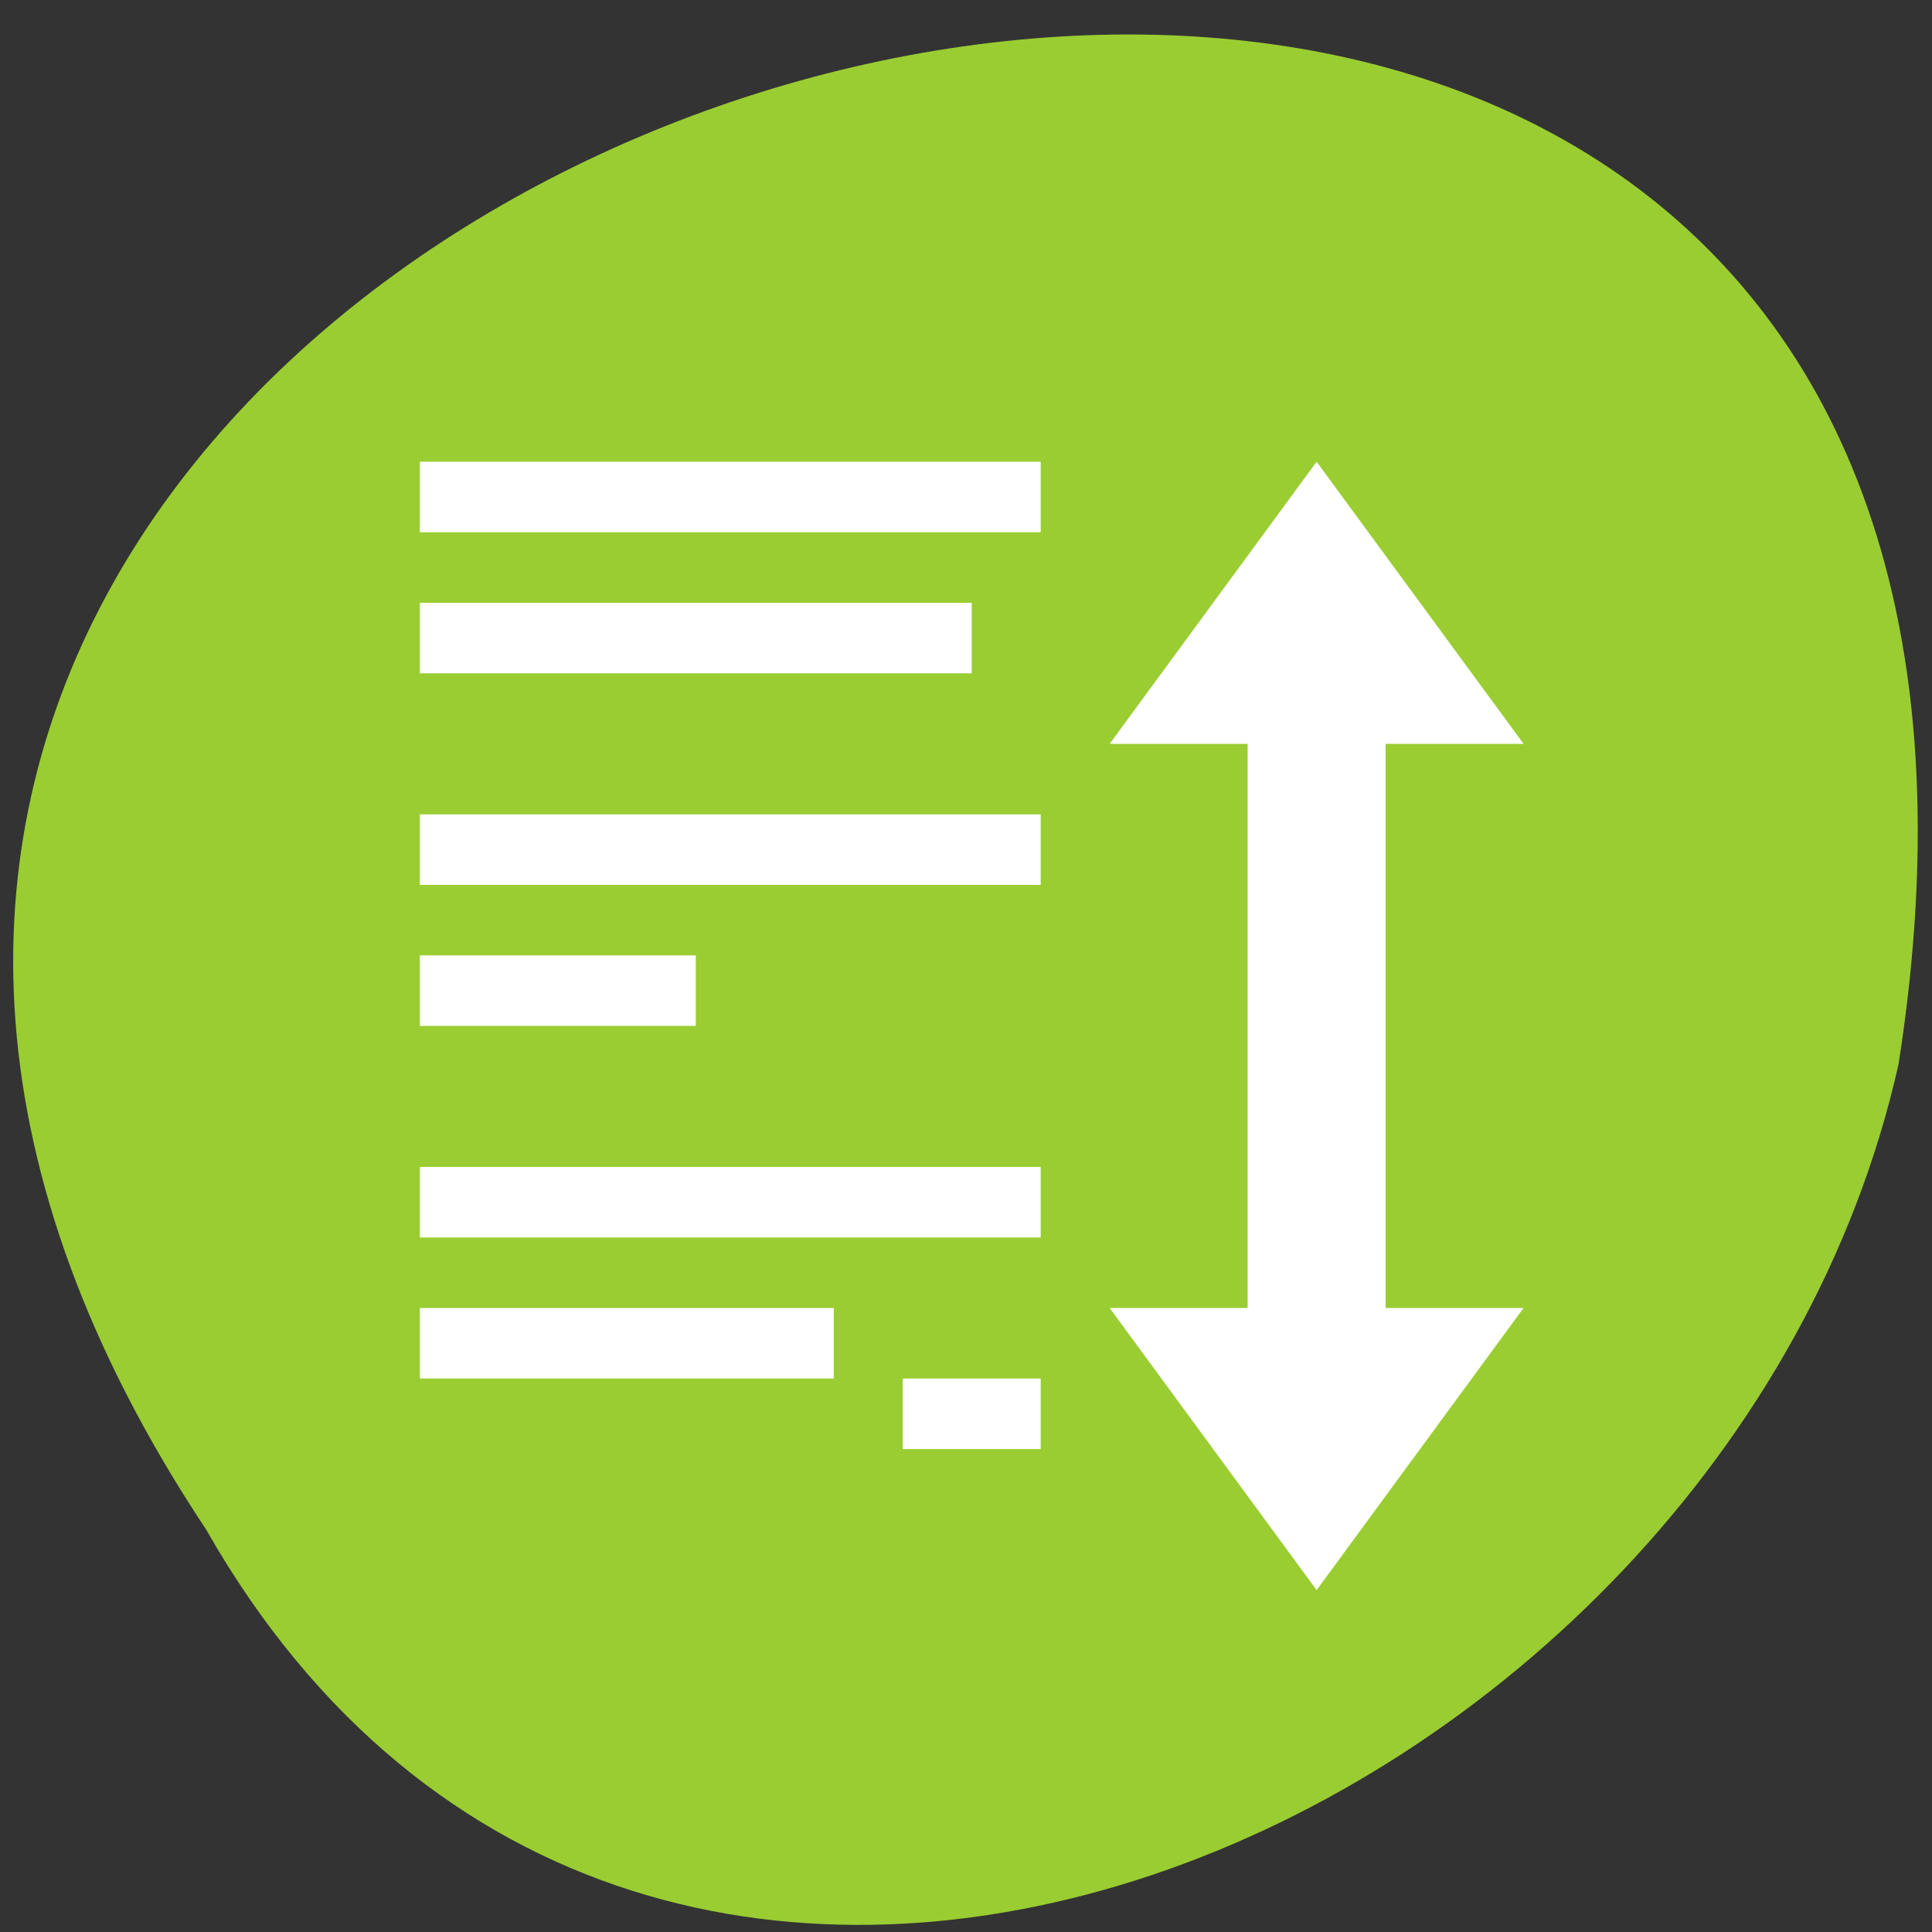 <svg xmlns="http://www.w3.org/2000/svg" viewBox="0 0 256 256"><rect x="0" y="0" width="256" height="256" fill="#333333" stroke="none"/><g transform="matrix(0 0.992 -0.992 0 1046.65 1.244)" style="fill:#dc143c;color:#000"><path d="m 203.08 1027.54 c -192.48 127.94 -302.85 -263.69 -62.21 -226.05 c 102.83 23.02 165.24 167.37 62.21 226.05 z" style="fill:#9acd32"/><g transform="matrix(0 -9.214 9.42 0 -9683.25 1026.65)" style="fill:#fff"><path d="m 16 1034.36 l -3 4 h 2 v 1 v 5 v 2 h -2 l 3 4 l 3 -4 h -2 v -3 v -1 v -3 v -1 h 2 z"/><path d="m 3 1034.36 v 1 h 9 v -1 z m 0 2 v 1 h 8 v -1 z m 0 3 v 1 h 9 v -1 z m 0 2 v 1 h 4 v -1 z m 0 3 v 1 h 9 v -1 z m 0 2 v 1 h 6 v -1 z m 7 1 v 1 h 2 v -1 z"/></g></g></svg>